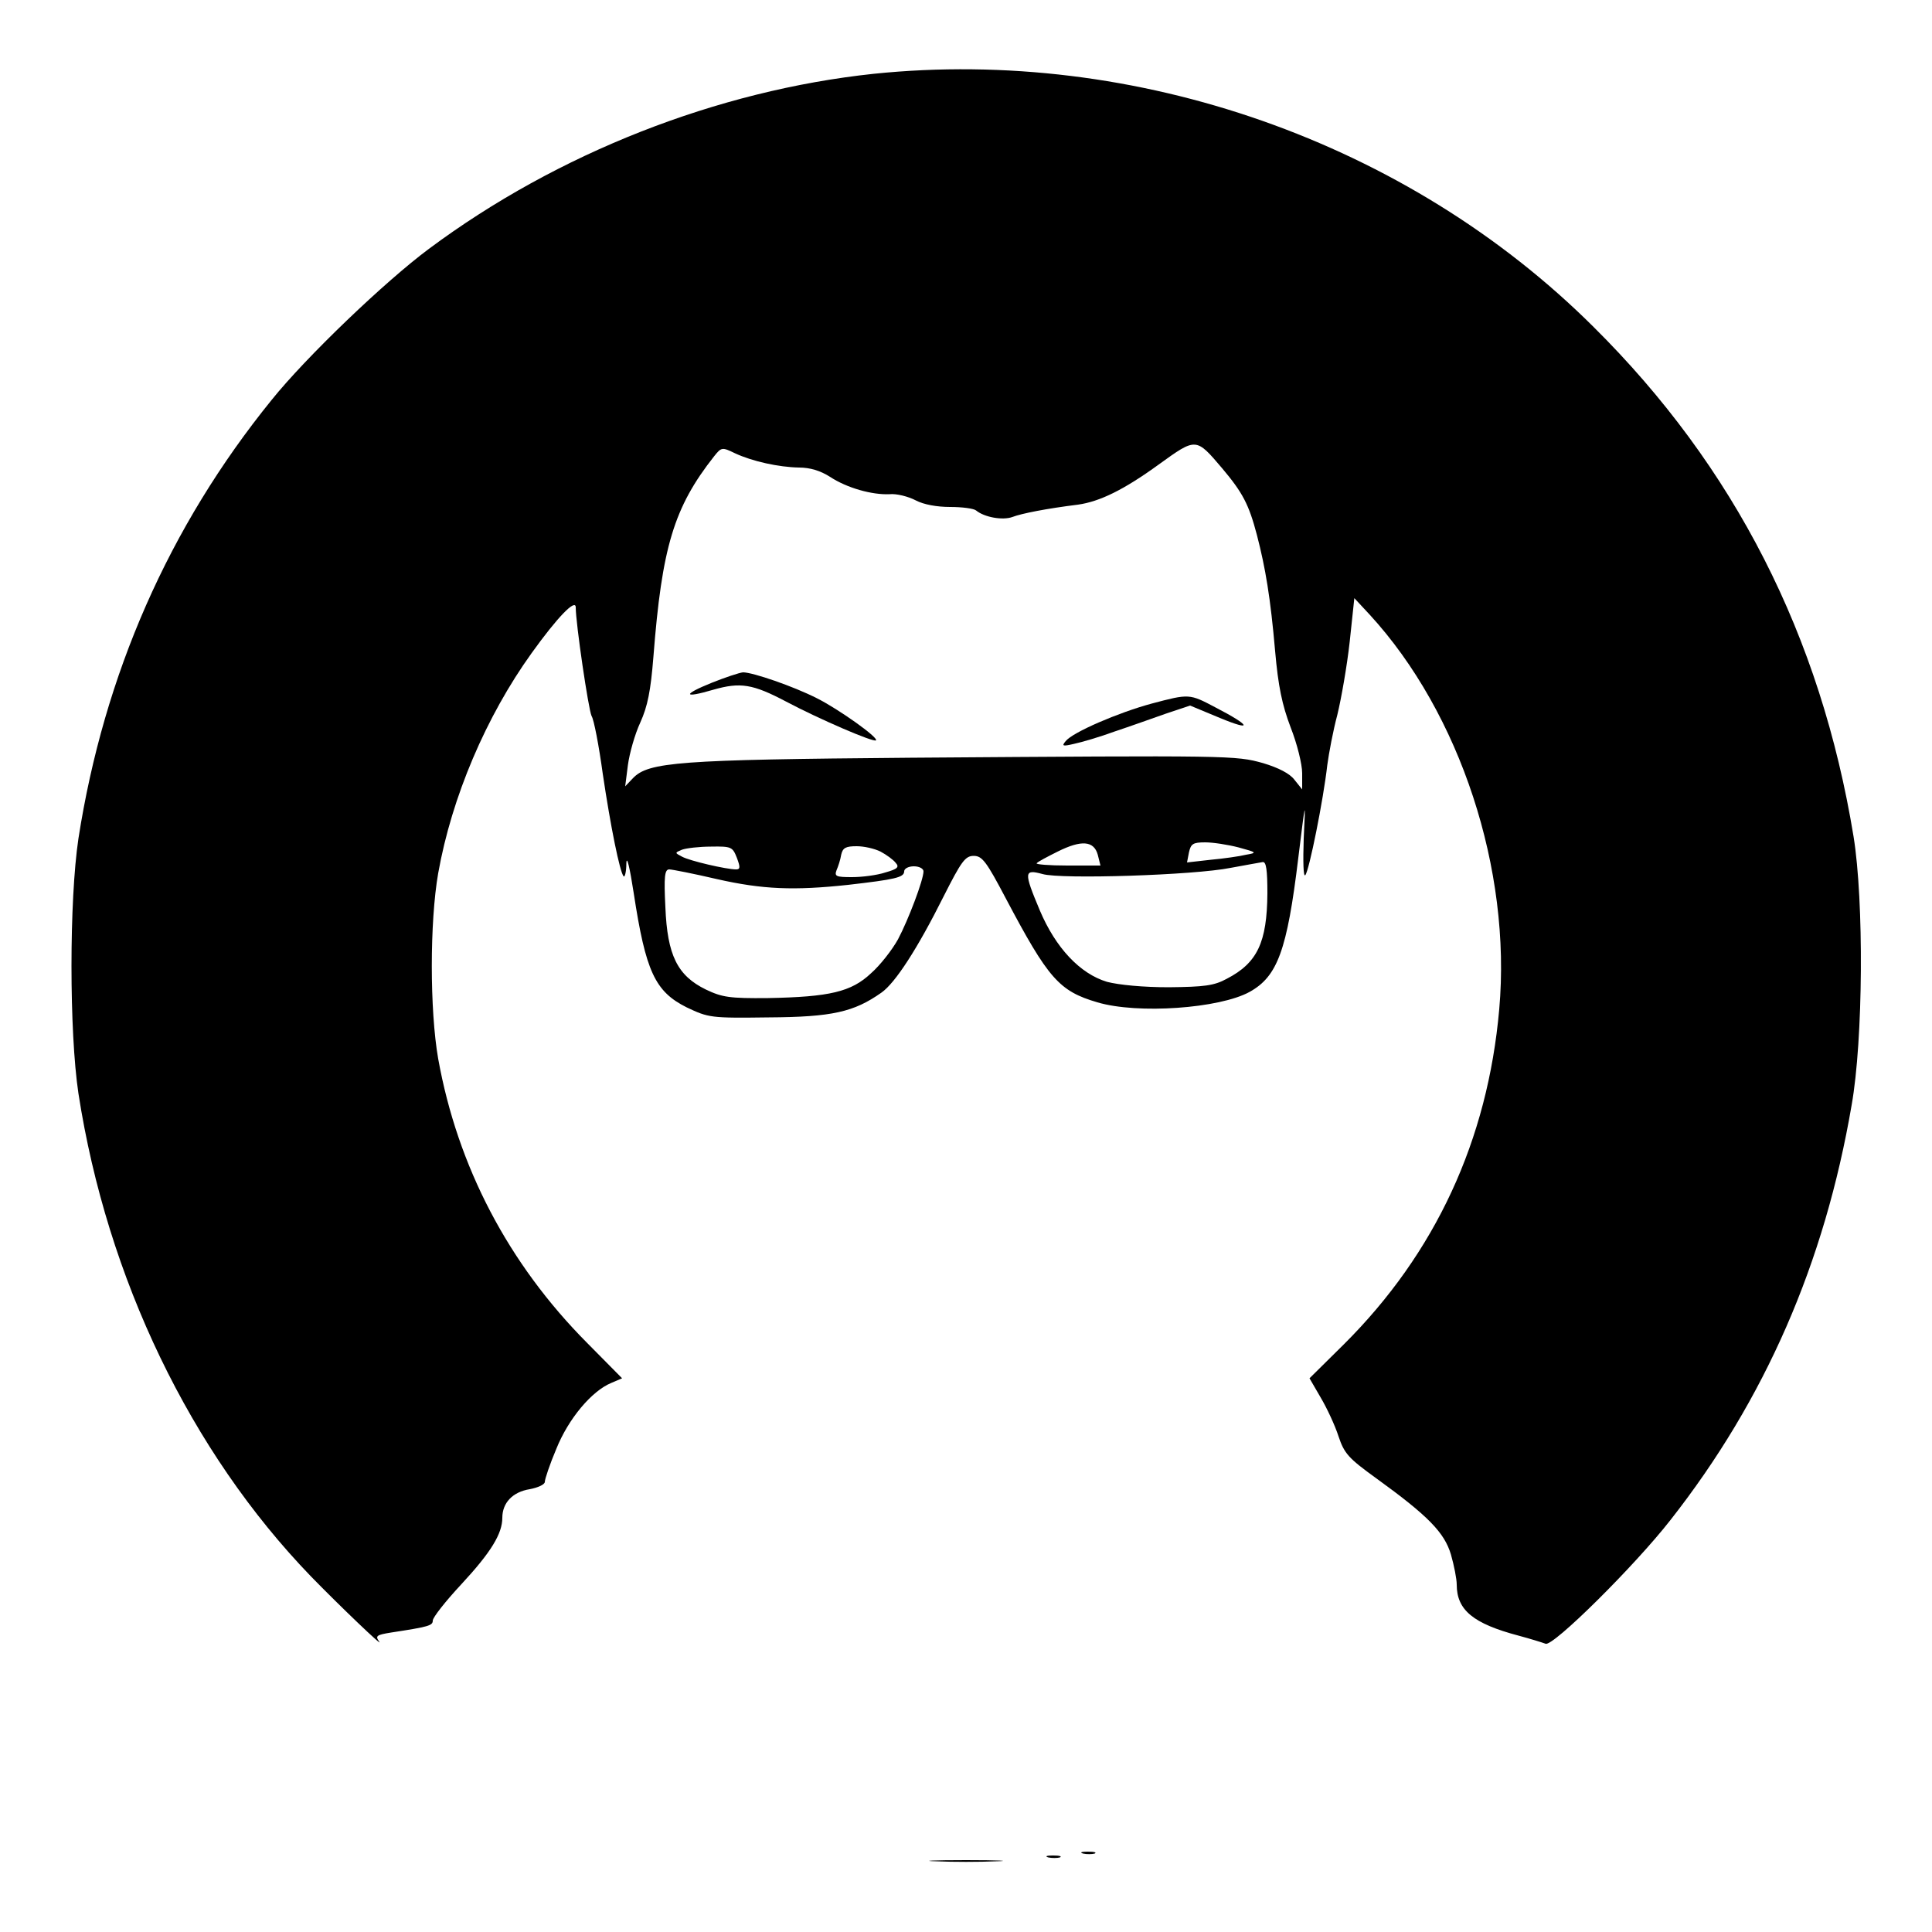 <?xml version="1.0" standalone="no"?>
<!DOCTYPE svg PUBLIC "-//W3C//DTD SVG 20010904//EN"
 "http://www.w3.org/TR/2001/REC-SVG-20010904/DTD/svg10.dtd">
<svg version="1.0" xmlns="http://www.w3.org/2000/svg"
 width="500pt" height="500pt" viewBox="0 0 500 500"
 preserveAspectRatio="xMidYMid meet">

<g transform="translate(0,500) scale(0.1,-0.1)"
fill="#000000" stroke="none">
<path d="M2261 4809 c-404 -43 -818 -205 -1151 -453 -113 -84 -317 -279 -407
-391 -266 -328 -434 -711 -500 -1135 -24 -160 -24 -500 0 -660 74 -478 290
-927 602 -1250 72 -74 192 -189 176 -168 -10 14 -7 17 31 23 98 15 108 18 108
31 0 8 33 50 74 94 77 83 106 131 106 172 0 39 27 67 71 74 21 4 39 12 39 19
0 7 13 46 30 86 31 77 91 149 142 170 l28 12 -90 91 c-205 206 -336 458 -386
736 -22 126 -22 354 0 480 35 197 124 406 242 570 66 92 114 142 114 118 0
-41 33 -265 41 -281 6 -9 19 -77 29 -150 20 -135 44 -254 54 -265 3 -3 7 12 7
34 1 22 9 -12 19 -77 31 -203 55 -255 137 -296 57 -27 62 -28 213 -26 164 1
220 14 291 64 36 25 94 115 161 249 46 91 56 105 78 105 22 0 33 -15 83 -110
110 -208 138 -240 237 -269 104 -31 316 -16 394 27 72 40 97 107 126 347 19
154 19 154 14 50 -2 -60 -1 -100 4 -95 10 11 47 196 57 285 4 30 15 89 26 130
10 41 25 126 32 189 l12 113 40 -43 c234 -255 367 -660 335 -1021 -30 -339
-165 -631 -402 -867 l-89 -88 29 -50 c16 -27 37 -72 46 -100 15 -45 26 -57 98
-109 134 -97 176 -140 193 -197 8 -28 15 -63 15 -78 0 -66 43 -101 160 -132
30 -8 62 -18 70 -21 19 -8 230 201 323 320 245 312 399 665 469 1074 30 169
32 528 5 695 -85 519 -308 957 -673 1319 -481 479 -1184 725 -1863 655z m902
-1021 c53 -63 69 -93 90 -173 22 -85 35 -162 47 -300 8 -91 18 -139 40 -197
17 -43 30 -96 30 -119 l0 -42 -20 25 c-12 16 -41 31 -81 43 -72 20 -79 20
-914 14 -599 -5 -677 -11 -717 -53 l-20 -21 7 55 c4 30 18 80 32 110 19 42 27
82 34 170 22 284 53 387 157 519 19 24 21 24 54 8 45 -21 113 -36 166 -37 28
0 55 -8 80 -24 44 -29 109 -47 154 -45 18 2 49 -6 68 -16 21 -11 55 -17 89
-17 31 0 61 -4 67 -9 22 -18 69 -26 94 -17 23 9 89 22 170 32 56 8 118 38 209
104 97 70 96 70 164 -10z m-322 -1000 l7 -28 -86 0 c-47 0 -83 3 -79 6 3 4 28
17 54 30 62 31 94 28 104 -8z m364 19 c48 -13 49 -14 20 -19 -16 -4 -58 -10
-91 -13 l-62 -7 5 26 c5 22 10 26 42 26 20 0 59 -6 86 -13z m-1298 -27 c9 -24
9 -30 -2 -30 -25 0 -120 22 -140 33 -19 10 -19 10 0 18 11 4 45 8 75 8 53 1
56 -1 67 -29z m372 16 c15 -8 33 -21 39 -29 10 -11 5 -16 -27 -25 -21 -7 -60
-12 -86 -12 -41 0 -46 2 -40 18 4 9 10 27 12 40 4 18 12 22 40 22 19 0 46 -6
62 -14z m1001 -108 c-1 -127 -26 -180 -105 -221 -33 -18 -58 -21 -150 -22 -67
0 -129 6 -160 14 -70 21 -133 88 -174 185 -42 100 -41 107 7 94 48 -14 393 -3
487 16 39 7 76 14 83 15 9 1 12 -21 12 -81z m-890 57 c0 -22 -39 -125 -66
-176 -15 -27 -46 -67 -70 -88 -51 -48 -107 -61 -266 -64 -100 -1 -119 2 -161
22 -74 36 -100 89 -105 213 -4 79 -2 98 10 98 7 0 63 -11 123 -25 119 -27 200
-30 340 -15 121 14 145 19 145 35 0 7 11 13 25 13 14 0 25 -6 25 -13z"/>
<path d="M1842 3233 c-77 -31 -74 -41 4 -18 70 20 102 15 189 -31 83 -44 226
-106 232 -100 7 7 -97 81 -153 109 -61 31 -166 67 -191 67 -10 -1 -46 -13 -81
-27z"/>
<path d="M2980 3179 c-85 -23 -204 -74 -222 -97 -11 -13 -8 -14 22 -7 19 4 67
18 105 32 39 13 98 34 132 46 l63 21 77 -32 c87 -36 80 -20 -11 27 -68 36 -68
36 -166 10z"/>
<path d="M2803 203 c9 -2 23 -2 30 0 6 3 -1 5 -18 5 -16 0 -22 -2 -12 -5z"/>
<path d="M2713 193 c9 -2 23 -2 30 0 6 3 -1 5 -18 5 -16 0 -22 -2 -12 -5z"/>
<path d="M2423 183 c42 -2 112 -2 155 0 42 1 7 3 -78 3 -85 0 -120 -2 -77 -3z"/>
</g>
</svg>
